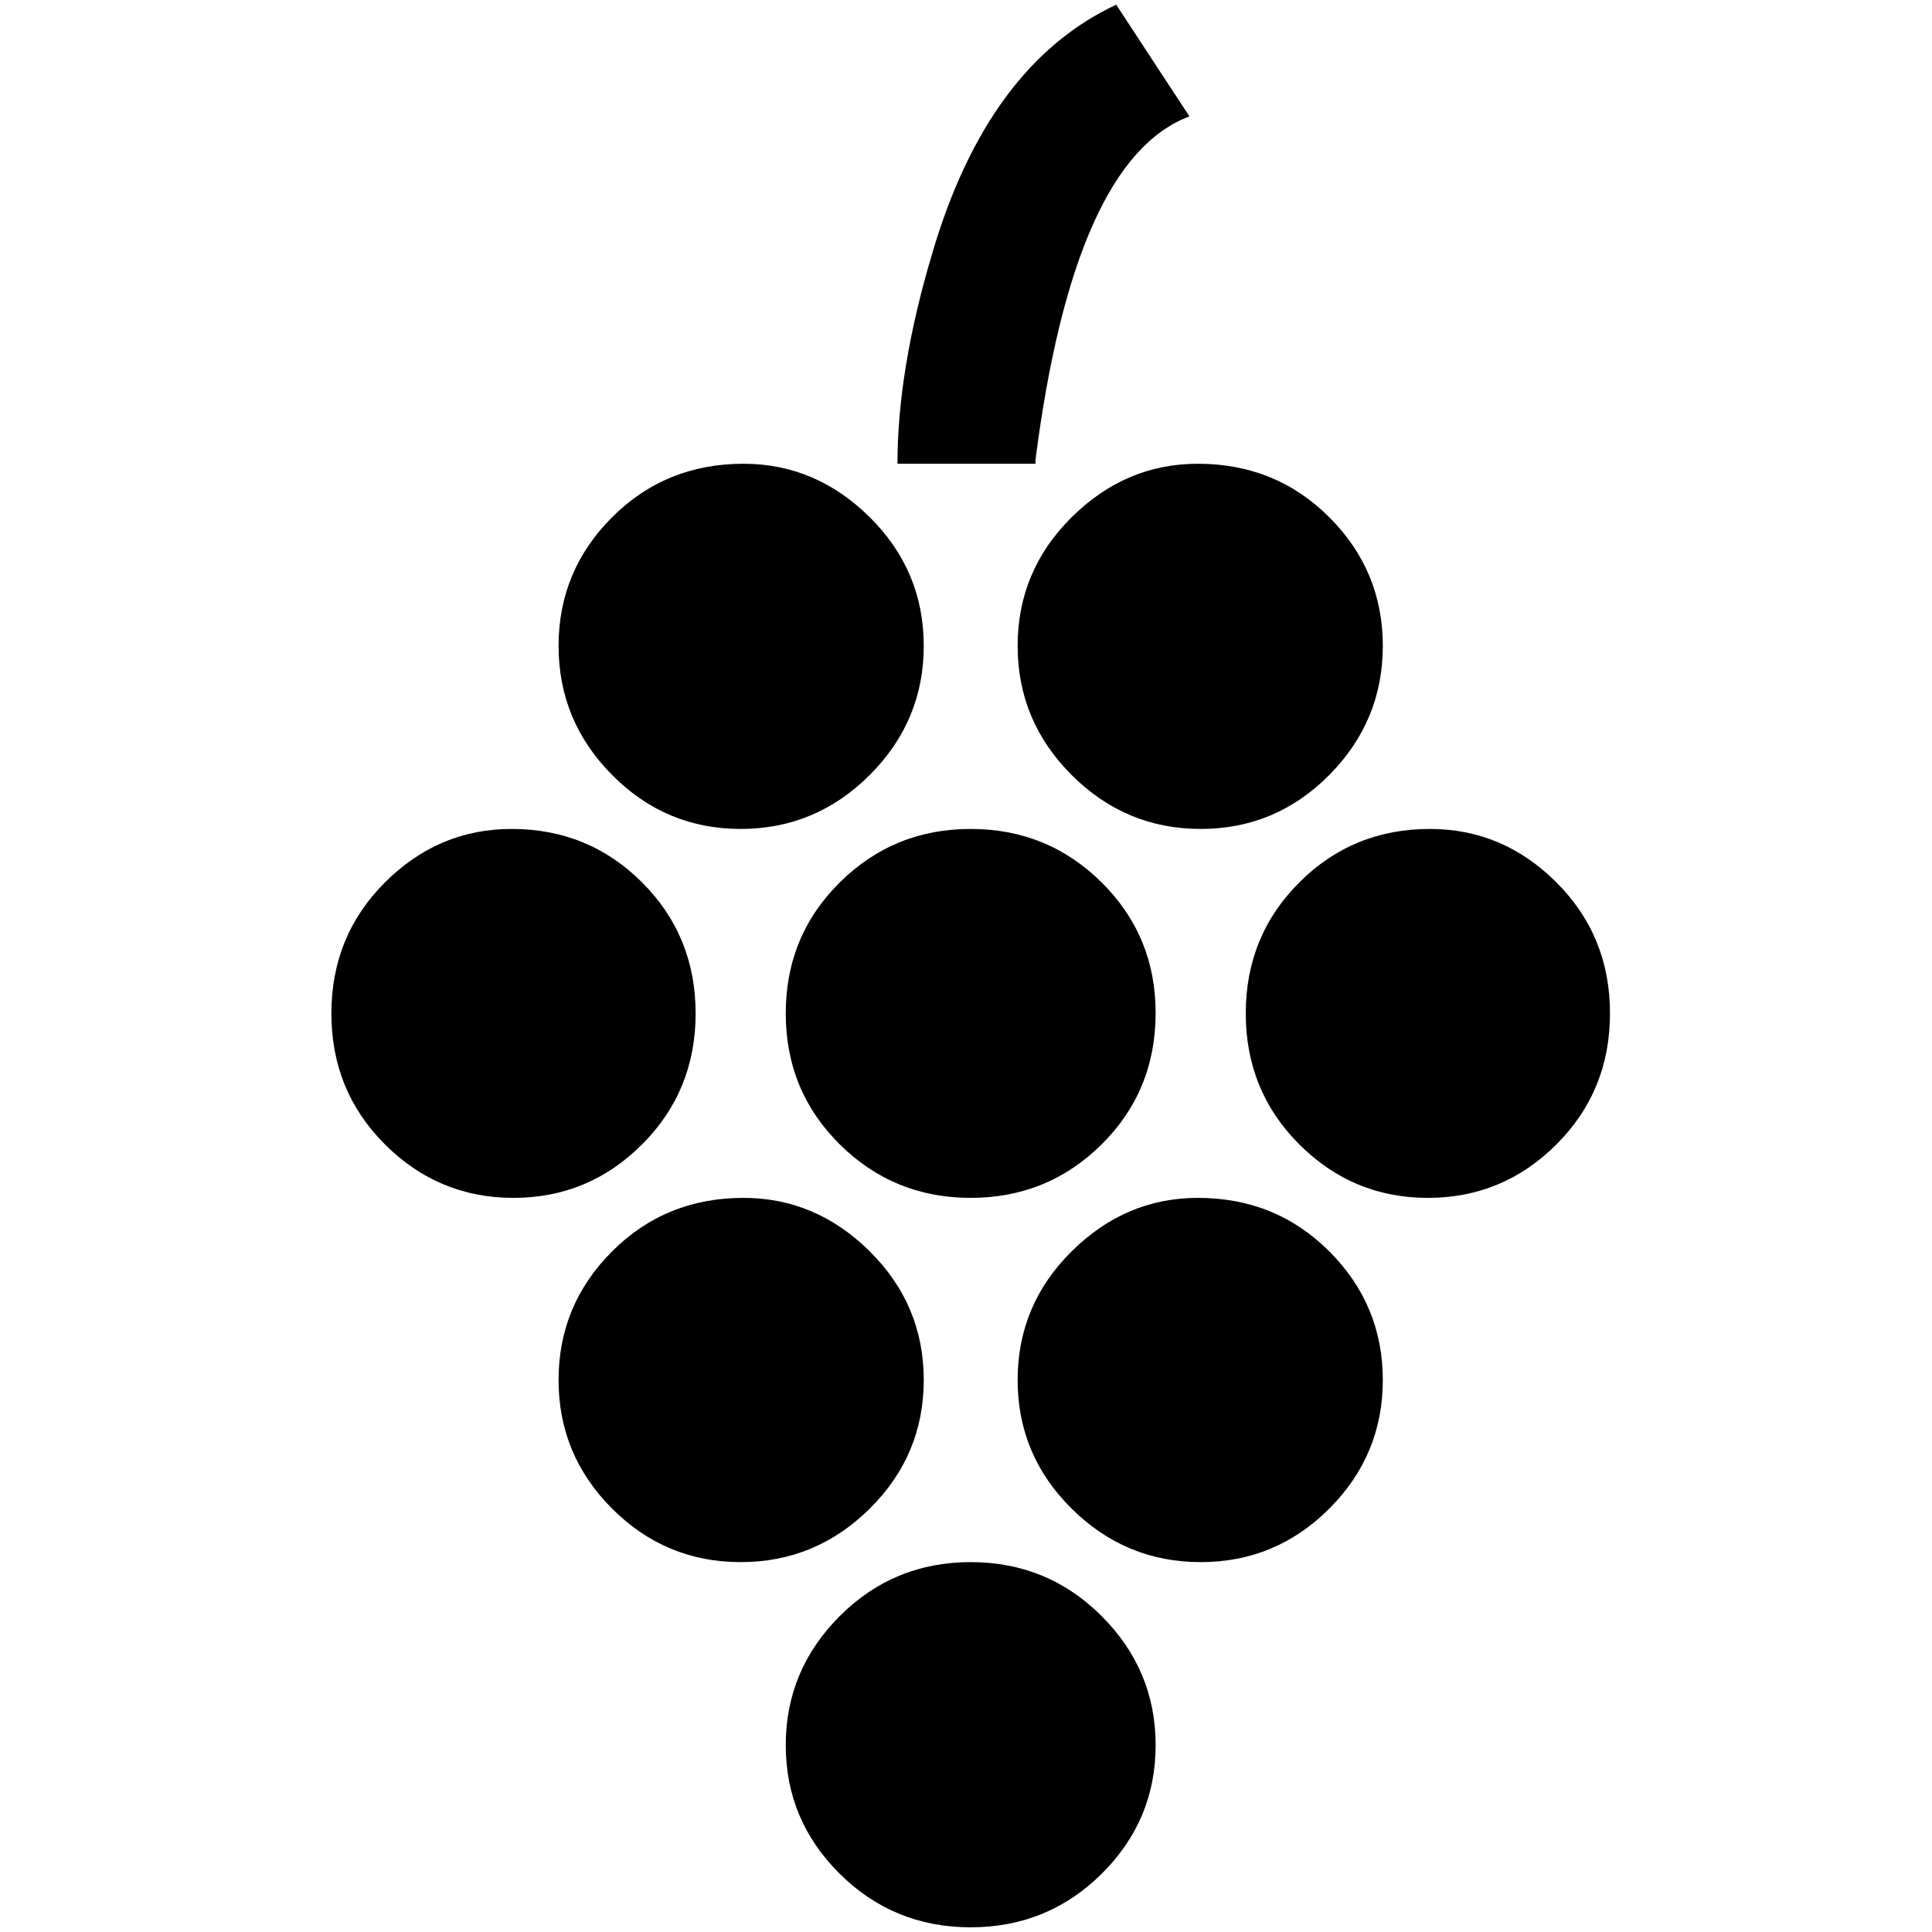 <?xml version="1.0" standalone="no"?>
<!DOCTYPE svg PUBLIC "-//W3C//DTD SVG 1.1//EN" "http://www.w3.org/Graphics/SVG/1.1/DTD/svg11.dtd" >
<svg xmlns="http://www.w3.org/2000/svg" xmlns:xlink="http://www.w3.org/1999/xlink" version="1.1" width="2048" height="2048" viewBox="-10 0 2058 2048">
   <path fill="currentColor"
d="M1221 1074q0 83 -57.5 140t-139.5 57t-139.5 -57t-57.5 -139.5t57.5 -139.5t139.5 -57t139.5 57t57.5 139zM535 878q-78 0 -135 57t-57 139.5t57 139.5t137 57t137 -57t57 -139.5t-57 -139.5t-139 -57zM1513 878q-82 0 -139 57t-57 139.5t57 139.5t137 57t137 -57
t57 -139.5t-57 -139.5t-135 -57zM1266 489q-77 0 -134.5 57t-57.5 137t57.5 137.5t137.5 57.5t137 -57.5t57 -137.5t-57 -137t-140 -57zM782 489q-83 0 -140 57t-57 137t57 137.5t137 57.5t137.5 -57.5t57.5 -137.5t-57.5 -137t-134.5 -57zM1266 1271q-77 0 -134.5 57
t-57.5 137t57.5 137t137.5 57t137 -57t57 -137t-57 -137t-140 -57zM782 1271q-83 0 -140 57t-57 137t57 137t137 57t137.5 -57t57.5 -137t-57.5 -137t-134.5 -57zM1024 1659q-82 0 -139.5 57.5t-57.5 137.5t57.5 137t139.5 57t139.5 -57t57.5 -137t-57.5 -137.5
t-139.5 -57.5zM1257 119l-78 -119q-137 64 -196 265q-37 124 -37 224h147v-4q41 -320 164 -366z" />
</svg>
